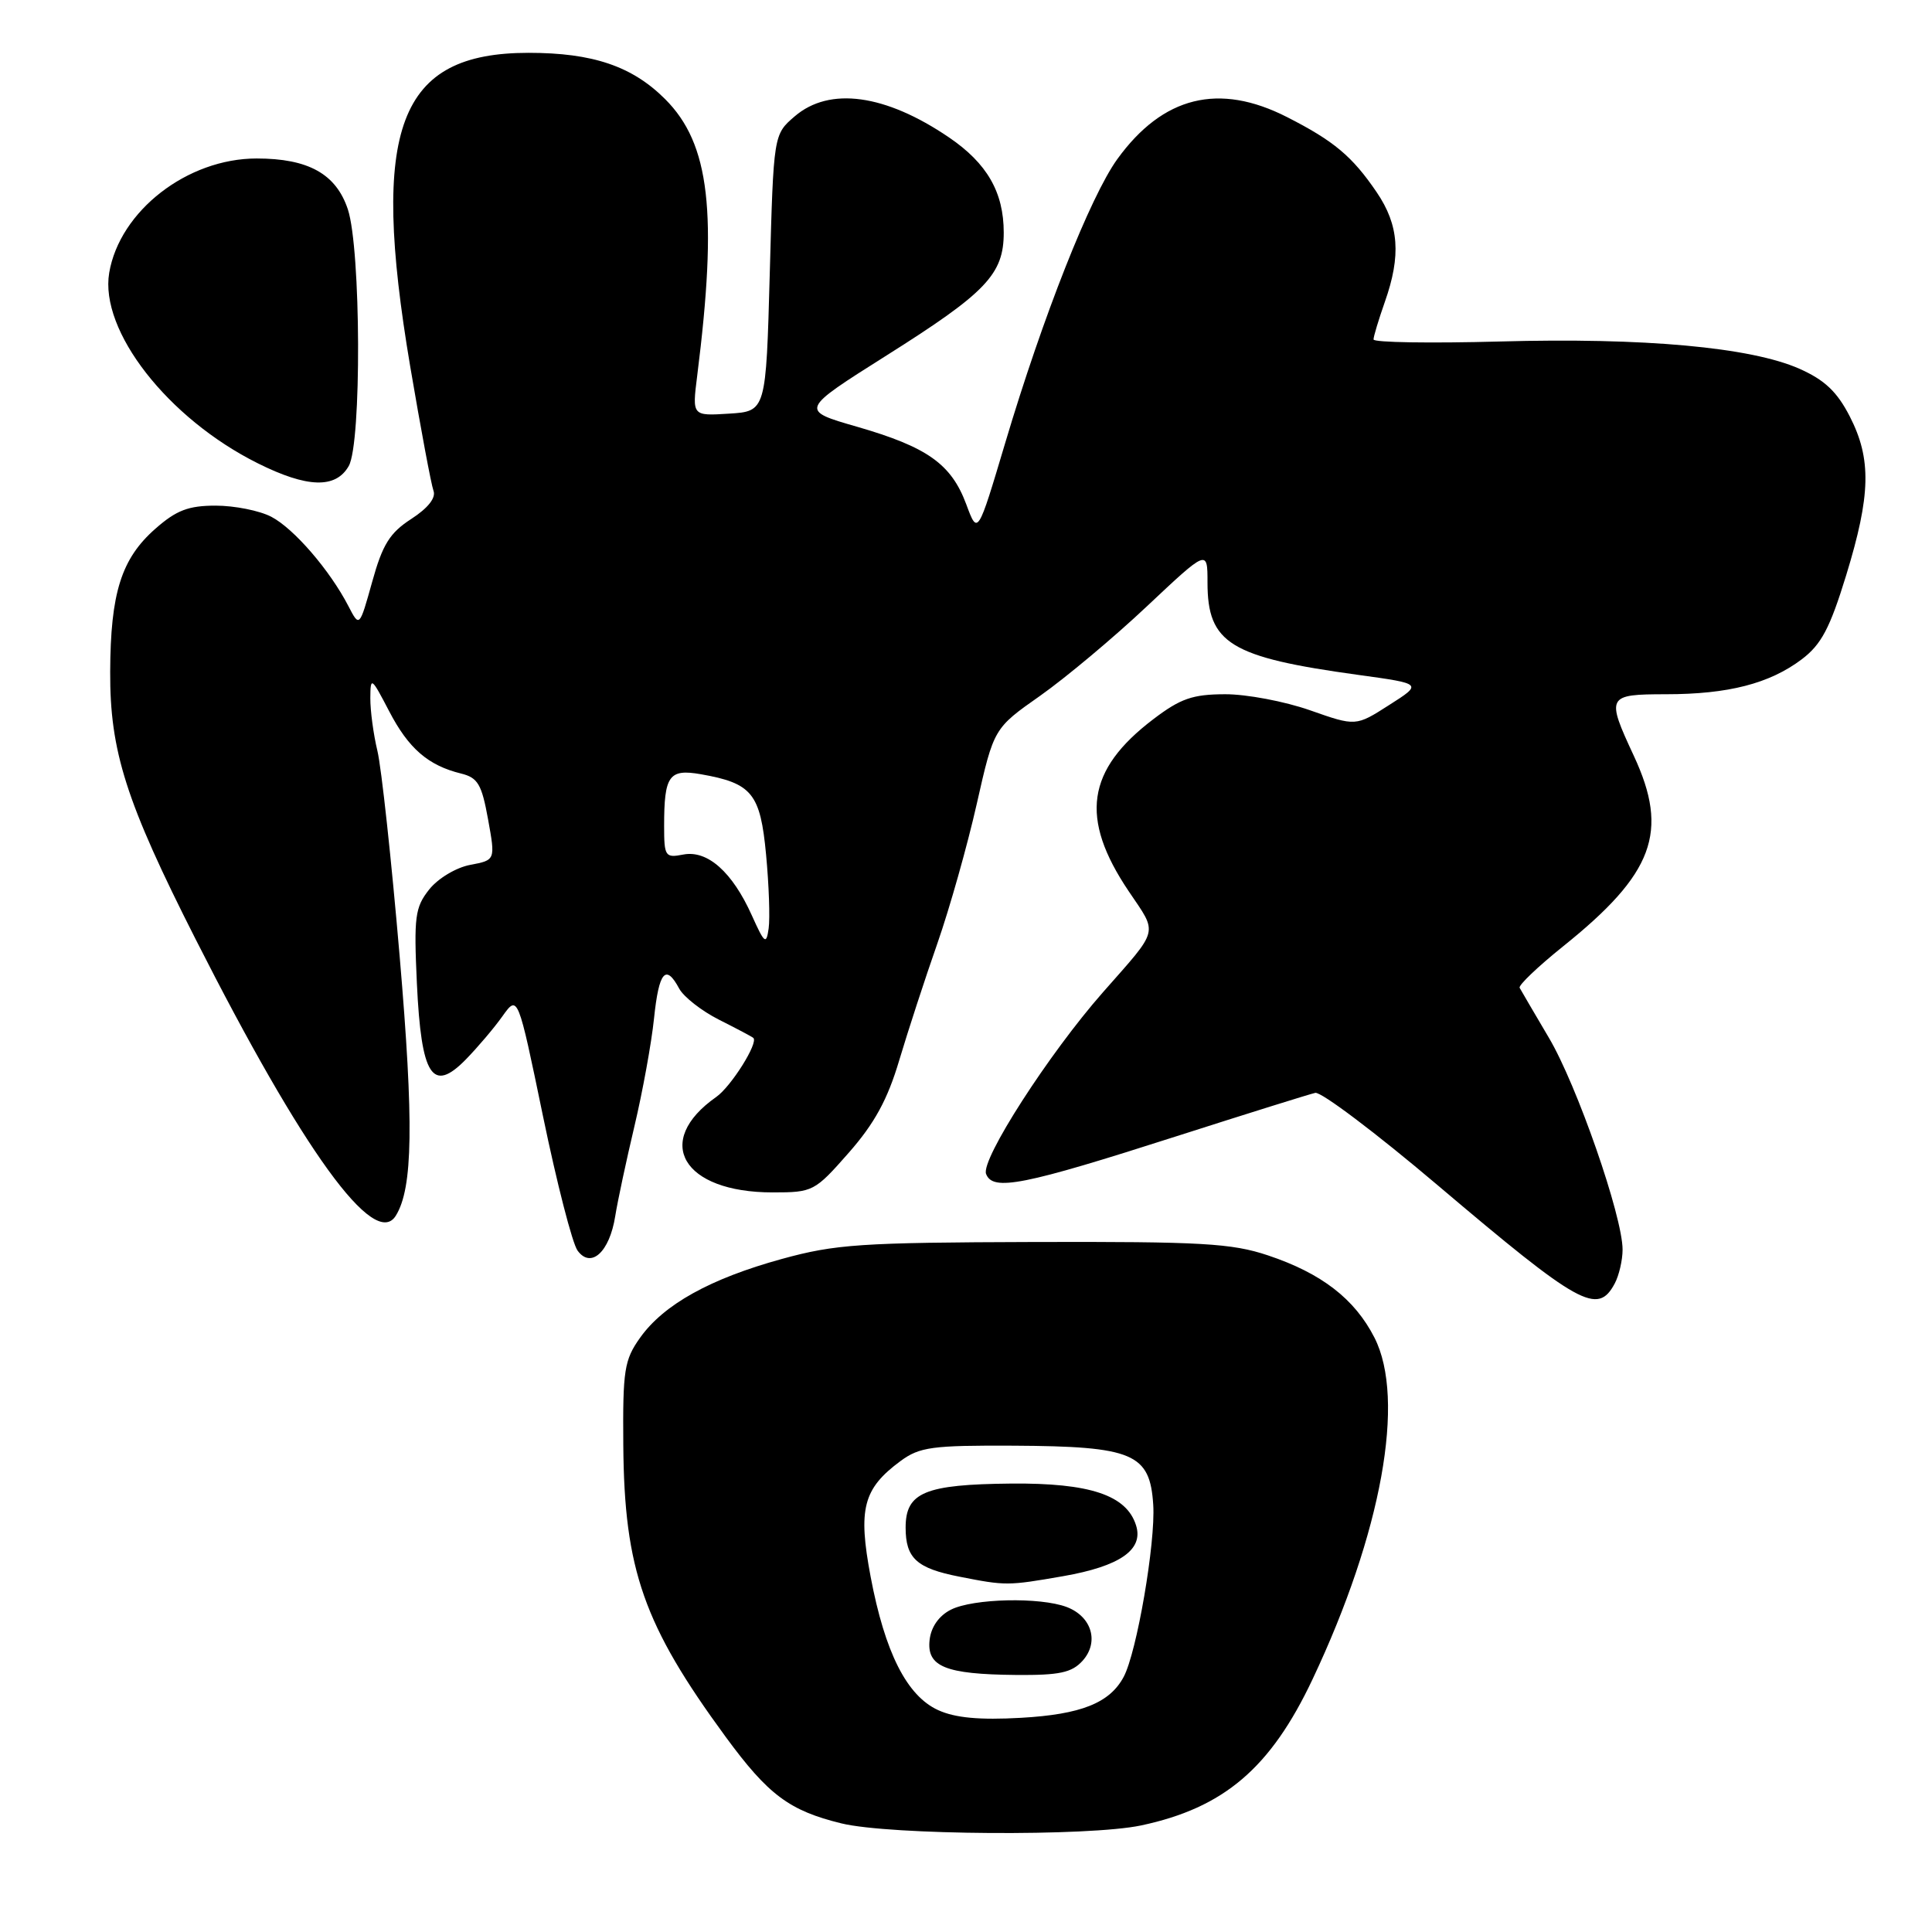 <?xml version="1.0" encoding="UTF-8" standalone="no"?>
<!DOCTYPE svg PUBLIC "-//W3C//DTD SVG 1.1//EN" "http://www.w3.org/Graphics/SVG/1.1/DTD/svg11.dtd" >
<svg xmlns="http://www.w3.org/2000/svg" xmlns:xlink="http://www.w3.org/1999/xlink" version="1.1" viewBox="0 0 256 256">
 <g >
 <path fill="currentColor"
d=" M 151.20 241.88 C 162.18 239.55 168.36 234.28 173.92 222.51 C 183.08 203.12 186.29 185.41 182.12 177.24 C 179.50 172.11 175.12 168.72 168.00 166.34 C 163.21 164.74 159.23 164.51 137.00 164.57 C 114.03 164.64 110.72 164.86 103.59 166.82 C 94.11 169.43 87.95 172.85 84.82 177.25 C 82.72 180.20 82.51 181.52 82.59 191.50 C 82.72 208.02 85.29 215.32 96.16 230.15 C 101.80 237.84 104.59 239.92 111.50 241.61 C 117.89 243.17 144.27 243.35 151.20 241.88 Z  M 213.96 170.07 C 214.53 169.00 215.00 166.98 215.00 165.58 C 215.00 161.17 208.95 143.77 205.23 137.50 C 203.28 134.20 201.54 131.22 201.36 130.89 C 201.19 130.55 203.77 128.09 207.09 125.42 C 219.14 115.76 221.19 110.25 216.49 100.15 C 212.80 92.22 212.91 92.00 220.75 91.99 C 229.00 91.99 234.47 90.58 238.73 87.37 C 241.34 85.40 242.47 83.25 244.63 76.22 C 247.89 65.59 248.00 60.82 245.10 55.17 C 243.42 51.90 241.78 50.35 238.43 48.86 C 231.97 46.01 217.86 44.72 198.75 45.25 C 189.54 45.50 182.00 45.38 182.00 44.98 C 182.00 44.58 182.68 42.34 183.50 40.00 C 185.67 33.86 185.37 29.82 182.43 25.49 C 179.19 20.72 176.76 18.68 170.55 15.52 C 161.51 10.91 154.09 12.75 148.06 21.07 C 144.48 26.02 138.18 41.95 133.19 58.71 C 129.55 70.92 129.55 70.92 128.03 66.81 C 126.04 61.48 122.88 59.24 113.58 56.55 C 105.97 54.36 105.97 54.36 117.47 47.10 C 130.70 38.76 133.00 36.34 133.00 30.82 C 133.00 25.47 130.79 21.64 125.75 18.21 C 117.31 12.47 109.91 11.46 105.31 15.41 C 102.50 17.82 102.50 17.82 102.00 36.16 C 101.50 54.50 101.50 54.50 96.60 54.81 C 91.71 55.12 91.71 55.12 92.38 49.81 C 95.11 28.16 94.06 19.06 88.14 13.14 C 83.77 8.77 78.55 7.00 70.04 7.00 C 52.76 7.00 49.02 16.91 54.35 48.53 C 55.75 56.79 57.14 64.22 57.44 65.03 C 57.79 65.96 56.72 67.32 54.50 68.76 C 51.65 70.60 50.69 72.14 49.32 77.08 C 47.63 83.14 47.63 83.14 46.17 80.32 C 43.71 75.56 38.93 70.02 35.94 68.47 C 34.38 67.66 31.07 67.00 28.58 67.00 C 24.98 67.00 23.37 67.61 20.60 70.05 C 16.08 74.01 14.64 78.57 14.60 89.00 C 14.55 99.54 16.70 106.26 25.91 124.43 C 40.17 152.57 49.64 165.63 52.45 161.08 C 54.72 157.42 54.84 148.78 52.96 126.75 C 51.87 113.96 50.54 101.70 50.01 99.50 C 49.48 97.30 49.06 94.15 49.07 92.50 C 49.09 89.63 49.20 89.70 51.56 94.23 C 54.13 99.18 56.73 101.43 61.10 102.50 C 63.32 103.05 63.83 103.92 64.67 108.56 C 65.65 113.97 65.65 113.97 62.31 114.60 C 60.44 114.95 58.04 116.39 56.87 117.86 C 54.99 120.24 54.83 121.46 55.24 130.32 C 55.82 142.61 57.29 144.90 61.71 140.40 C 63.27 138.80 65.47 136.22 66.58 134.65 C 68.62 131.80 68.62 131.80 71.95 147.90 C 73.78 156.75 75.84 164.77 76.53 165.71 C 78.31 168.15 80.77 165.90 81.52 161.15 C 81.84 159.14 82.99 153.77 84.07 149.21 C 85.15 144.65 86.32 138.23 86.66 134.96 C 87.31 128.72 88.21 127.66 90.00 131.00 C 90.59 132.09 92.96 133.95 95.28 135.12 C 97.60 136.29 99.65 137.37 99.82 137.53 C 100.53 138.15 96.88 143.97 94.91 145.35 C 86.49 151.25 90.46 158.00 102.37 158.00 C 107.72 158.00 107.95 157.88 112.46 152.75 C 115.88 148.86 117.61 145.69 119.15 140.50 C 120.30 136.65 122.57 129.68 124.21 125.00 C 125.84 120.33 128.19 112.00 129.43 106.50 C 131.69 96.50 131.69 96.50 137.83 92.19 C 141.20 89.81 147.58 84.48 151.98 80.33 C 160.00 72.79 160.00 72.79 160.00 77.17 C 160.00 85.26 162.98 87.09 180.00 89.43 C 188.50 90.60 188.50 90.60 184.07 93.42 C 179.65 96.25 179.65 96.25 173.57 94.11 C 170.23 92.94 165.17 91.98 162.33 91.99 C 158.03 92.00 156.42 92.56 152.83 95.29 C 143.95 102.03 143.04 108.40 149.55 118.08 C 153.45 123.87 153.69 122.91 146.13 131.50 C 138.97 139.64 129.94 153.67 130.66 155.55 C 131.55 157.88 135.56 157.08 155.95 150.54 C 165.26 147.56 173.51 144.98 174.28 144.81 C 175.05 144.64 182.32 150.12 190.44 157.00 C 209.33 173.01 211.69 174.32 213.96 170.07 Z  M 46.21 61.75 C 47.93 58.75 47.83 32.97 46.09 27.73 C 44.53 23.05 40.86 21.00 34.01 21.00 C 24.82 21.00 15.86 27.95 14.47 36.15 C 13.18 43.83 22.24 55.45 34.16 61.39 C 40.71 64.66 44.49 64.77 46.21 61.75 Z  M 124.31 226.60 C 120.16 224.71 117.26 218.97 115.36 208.91 C 113.67 199.93 114.36 197.26 119.33 193.59 C 121.86 191.73 123.51 191.51 134.33 191.56 C 150.16 191.65 152.38 192.59 152.81 199.40 C 153.13 204.41 150.63 218.96 148.89 222.20 C 147.04 225.66 143.24 227.17 135.28 227.62 C 129.80 227.93 126.56 227.63 124.31 226.60 Z  M 143.44 220.07 C 145.67 217.60 144.68 214.21 141.35 212.94 C 137.82 211.60 128.95 211.80 126.00 213.29 C 124.43 214.08 123.38 215.56 123.18 217.28 C 122.77 220.84 125.25 221.85 134.60 221.94 C 140.38 221.99 142.01 221.64 143.44 220.07 Z  M 140.88 208.85 C 148.42 207.53 151.56 205.34 150.53 202.11 C 149.27 198.11 144.41 196.49 133.99 196.58 C 122.54 196.69 120.00 197.75 120.00 202.41 C 120.00 206.48 121.46 207.81 127.14 208.92 C 133.28 210.13 133.52 210.13 140.88 208.85 Z  M 99.62 121.29 C 97.04 115.55 93.75 112.62 90.55 113.23 C 88.14 113.70 88.00 113.49 88.00 109.44 C 88.00 102.76 88.64 101.85 92.87 102.59 C 99.65 103.78 100.75 105.13 101.51 113.25 C 101.89 117.28 102.04 121.68 101.85 123.02 C 101.54 125.22 101.31 125.05 99.62 121.29 Z "/>
</g>
</svg>